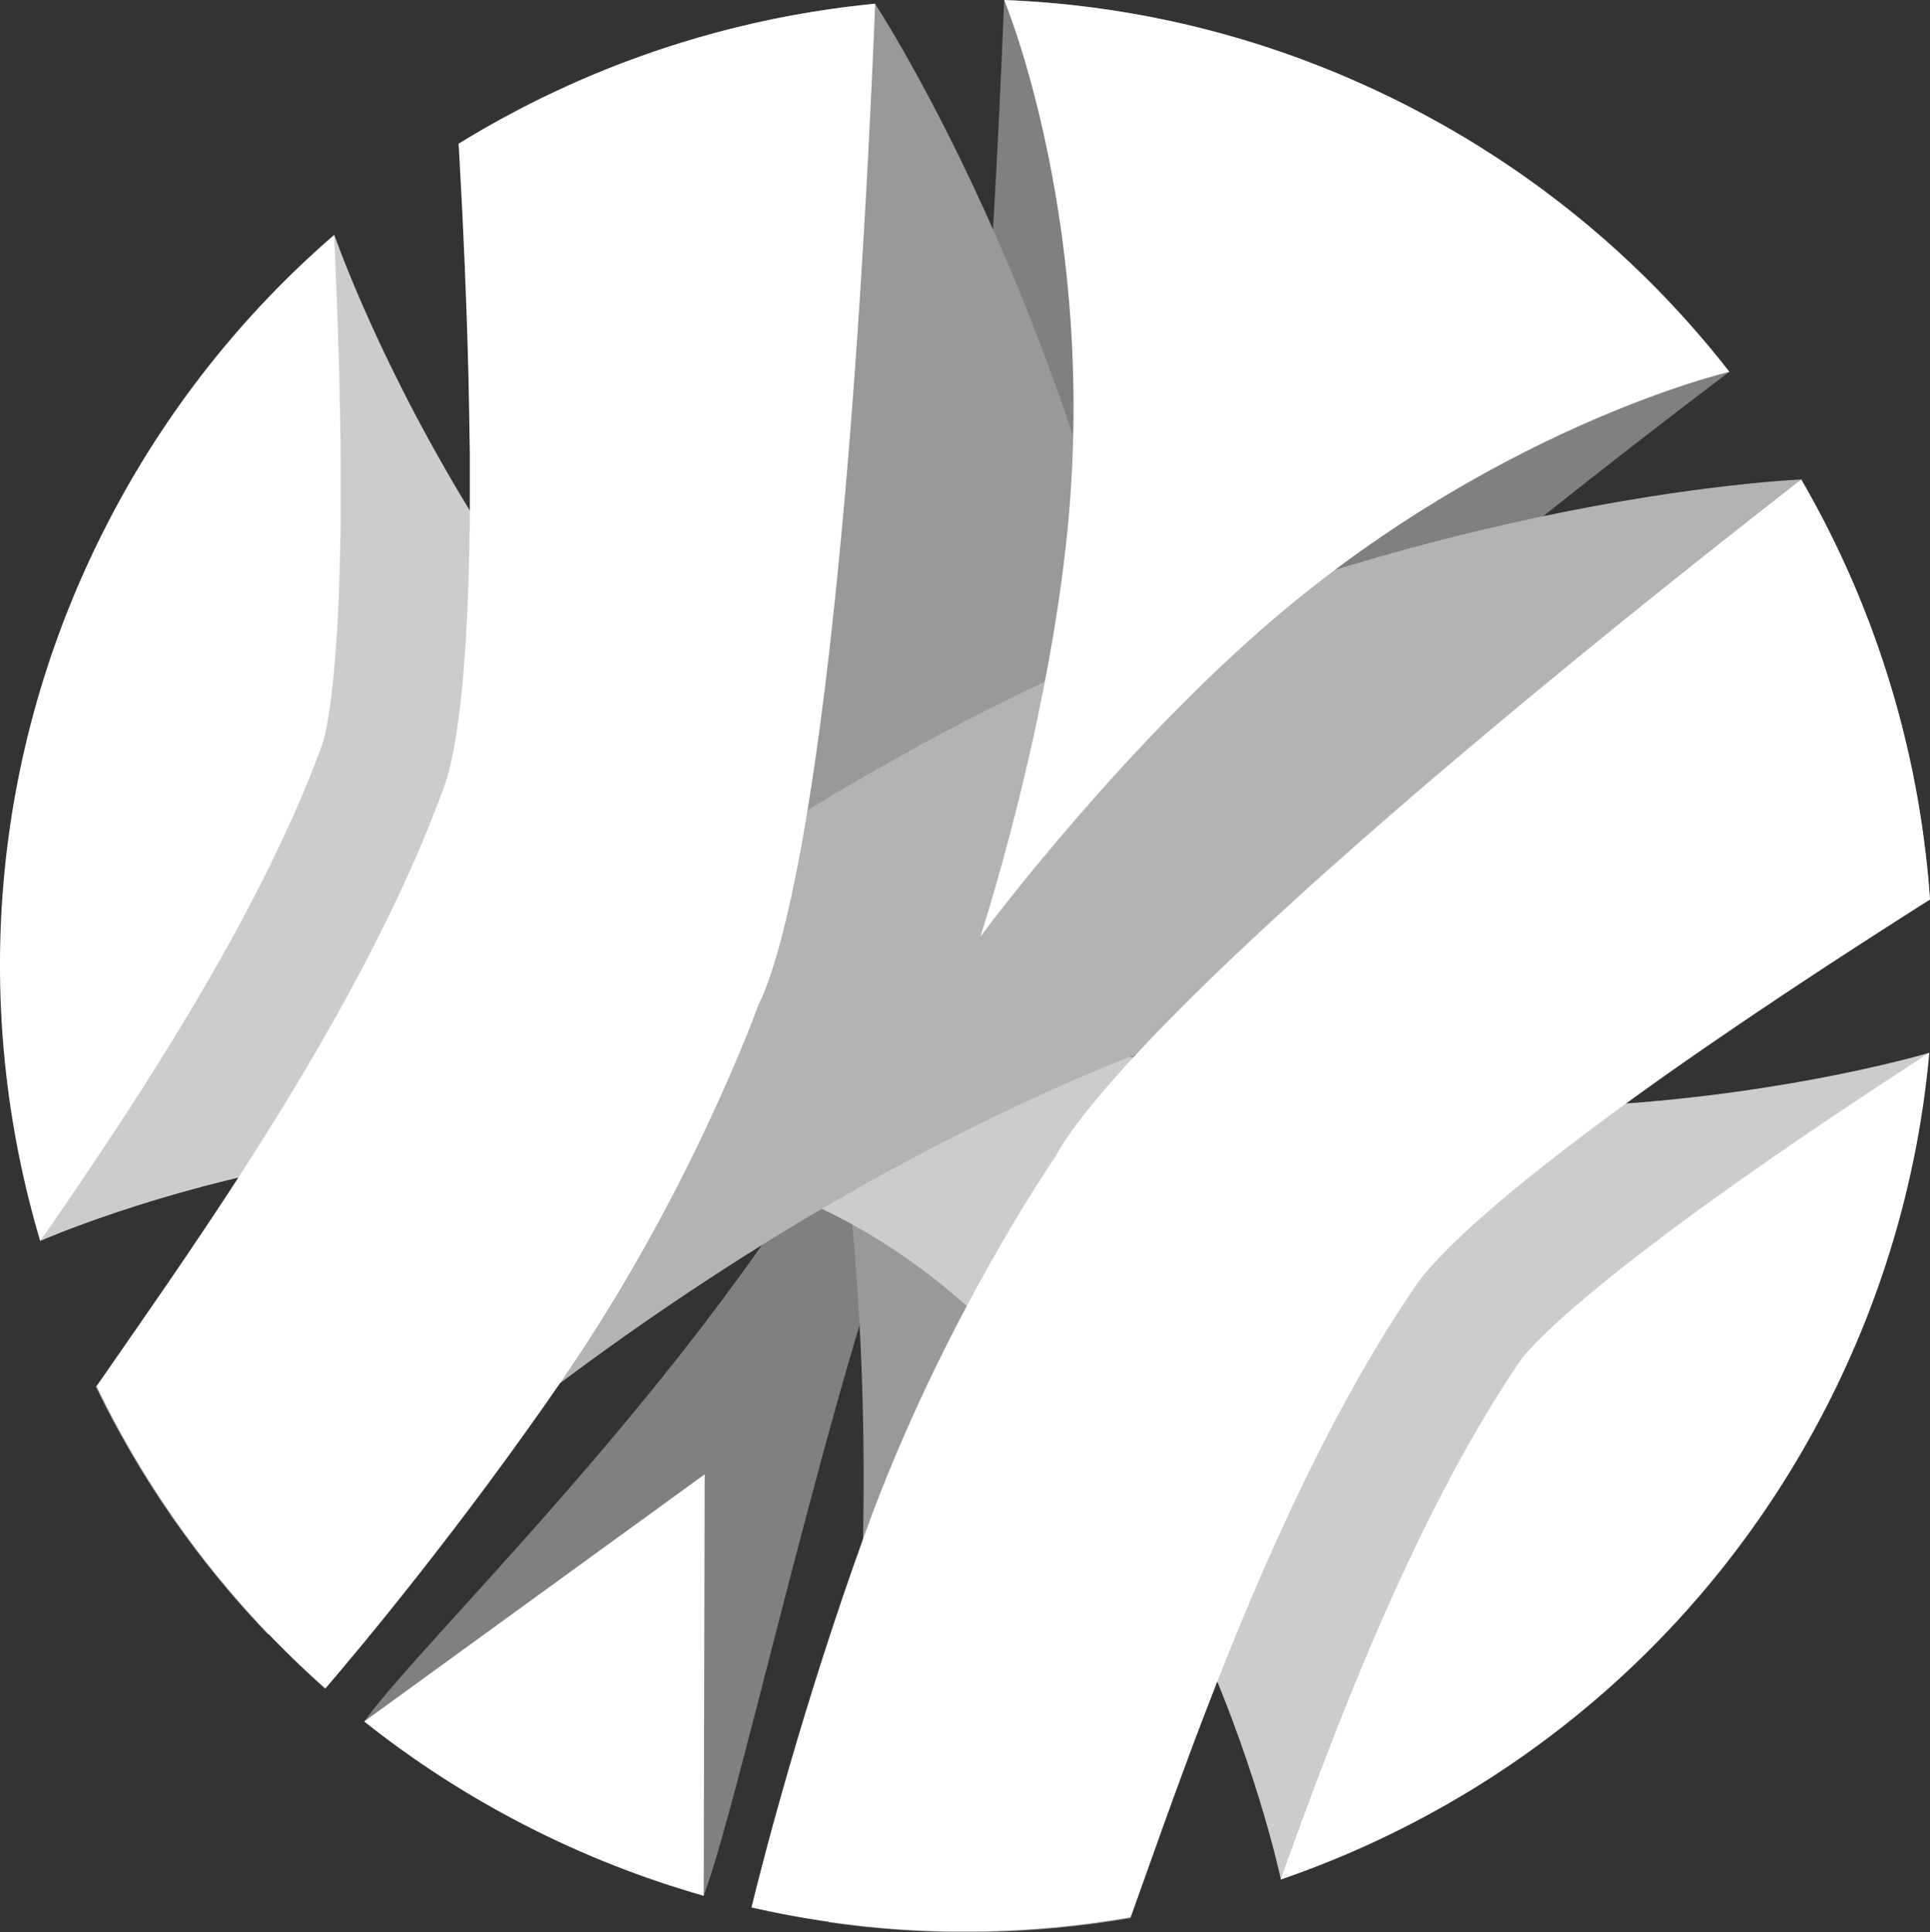 <?xml version="1.0" encoding="UTF-8" standalone="no"?>
<!-- Created with Inkscape (http://www.inkscape.org/) -->

<svg
   xmlns:dc="http://purl.org/dc/elements/1.1/"
   xmlns:cc="http://creativecommons.org/ns#"
   xmlns:rdf="http://www.w3.org/1999/02/22-rdf-syntax-ns#"
   xmlns:svg="http://www.w3.org/2000/svg"
   xmlns="http://www.w3.org/2000/svg"
   xmlns:sodipodi="http://sodipodi.sourceforge.net/DTD/sodipodi-0.dtd"
   xmlns:inkscape="http://www.inkscape.org/namespaces/inkscape"
   width="110.099"
   height="110.245"
   id="svg3756"
   version="1.1"
   inkscape:version="0.92.1 r15371"
   viewBox="0 0 110.099 110.245"
   inkscape:export-filename="/home/william/LogoHorsgle.png"
   inkscape:export-xdpi="90"
   inkscape:export-ydpi="90"
   sodipodi:docname="horsgle3.svg">
  <rect x="0" y="0" width="110.099" height="110.245" fill="#333333" stroke="none"/>
  <defs
     id="defs3758" />
  <sodipodi:namedview
     id="base"
     pagecolor="#ffffff"
     bordercolor="#666666"
     borderopacity="1.0"
     inkscape:pageopacity="0.0"
     inkscape:pageshadow="2"
     inkscape:zoom="3.8890873"
     inkscape:cx="114.773"
     inkscape:cy="44.49457"
     inkscape:current-layer="layer1"
     showgrid="true"
     inkscape:document-units="ft"
     inkscape:grid-bbox="true"
     inkscape:window-width="1920"
     inkscape:window-height="1003"
     inkscape:window-x="-9"
     inkscape:window-y="-9"
     inkscape:window-maximized="1"
     fit-margin-top="0"
     fit-margin-left="0"
     fit-margin-right="0"
     fit-margin-bottom="0" />
  <g
     id="layer1"
     inkscape:label="Layer 1"
     inkscape:groupmode="layer"
     transform="translate(-16.587,58.941)">
    <path
       d="m 96.934,-52.877 c -0.344,-0.176 -0.688,-0.347 -1.032,-0.515 l -0.999,-0.476 -0.037,-0.018 -0.282,-0.126 -0.762,-0.342 -0.985,-0.422 -0.574,-0.232 -0.506,-0.202 -0.034,-0.014 -0.257,-0.097 -0.758,-0.288 -0.041,-0.016 -0.414,-0.148 -0.566,-0.201 -0.58,-0.195 -0.471,-0.157 -0.529,-0.166 -0.563,-0.174 -0.352,-0.101 -0.713,-0.207 -0.473,-0.128 -0.56,-0.148 -0.476,-0.121 -0.608,-0.148 -0.439,-0.1 -0.669,-0.149 -0.345,-0.07 -0.671,-0.137 -0.504,-0.095 -0.601,-0.107 -0.431,-0.073 -0.607,-0.098 -0.498,-0.072 -0.627,-0.087 -0.4,-0.051 -0.636,-0.076 -0.507,-0.055 -0.563,-0.056 -0.541,-0.047 -0.507,-0.041 -0.496,-0.033 -0.686,-0.042 -0.356,-0.017 -0.408,-0.015 -0.022,0.546 c -0.518,12.857 -2.322,50.146 -7.429,60.084 -8.572,16.681 -25.566,32.695 -29.052,37.588 2.805,2.231 5.871,4.22 9.178,5.92 3.319,1.704 6.729,3.04 10.187,4.022 2.364,-6.337 8.527,-35.615 13.611,-45.514 C 76.06,-7.42 104.753,-29.788 114.793,-37.39 l 0.447,-0.338 -0.195,-0.246 -0.255,-0.327 -0.415,-0.51 -0.335,-0.406 -0.308,-0.362 -0.384,-0.447 -0.319,-0.364 -0.408,-0.457 -0.316,-0.342 -0.42,-0.453 -0.289,-0.306 -0.453,-0.468 -0.429,-0.432 -0.257,-0.255 -0.501,-0.487 -0.356,-0.339 -0.451,-0.42 -0.282,-0.261 -0.492,-0.439 -0.4,-0.355 -0.437,-0.373 -0.333,-0.285 -0.532,-0.437 -0.361,-0.294 -0.425,-0.336 -0.45,-0.352 -0.333,-0.252 -0.577,-0.436 -0.321,-0.233 -0.527,-0.38 -0.598,-0.417 -0.306,-0.208 -0.899,-0.599 -0.653,-0.418 -0.356,-0.226 -0.918,-0.557 -0.448,-0.26 -0.584,-0.338 -0.963,-0.532 -1.019,-0.538 z"
       style="fill:#808080;fill-opacity:1;fill-rule:evenodd;stroke:none"
       id="path4241"
       inkscape:connector-curvature="0" />
    <path
       d="M 56.785,25.178 37.365,39.279 c 2.805,2.231 5.87,4.22 9.178,5.92 3.319,1.704 6.729,3.04 10.187,4.022 l 0.055,-24.044 z"
       style="fill:#ffffff;fill-opacity:1;fill-rule:evenodd;stroke:none"
       id="path4243"
       inkscape:connector-curvature="0" />
    <path
       d="m 42.746,-50.741 c 0,0 14.508,18.984 20.196,46.323 5.97,28.693 0.913,55.133 0.913,55.133 l 0,0.026 c 5.78,0.836 11.598,0.73 17.241,-0.246 l -0.012,-0.048 c 0,0 6.421,-29.21 2.133,-61.322 -3.764,-28.184 -16.712,-47.854 -16.712,-47.854 -8.413,0.811 -16.558,3.546 -23.759,7.988 z"
       style="fill:#999999;fill-opacity:1;fill-rule:evenodd;stroke:none"
       id="path4245"
       inkscape:connector-curvature="0" />
    <path
       d="m 35.658,-45.543 c 0,0 10.303,30.059 35.441,42.949 25.122,12.88 55.562,3.716 55.562,3.716 L 89.657,48.301 c 0,0 -5.751,-27.766 -25.276,-37.82 C 44.821,0.409 18.89,11.857 18.89,11.857 l 16.768,-57.4 z"
       style="fill:#cccccc;fill-opacity:1;fill-rule:evenodd;stroke:none"
       id="path4247"
       inkscape:connector-curvature="0" />
    <path
       d="m 126.313,1.345 -0.504,0.33 -0.529,0.344 -0.509,0.331 -0.498,0.328 -0.535,0.353 -0.518,0.341 -0.503,0.333 -0.504,0.336 -0.517,0.345 -0.513,0.342 -0.49,0.331 -1.008,0.68 -0.485,0.335 -0.517,0.353 -0.479,0.327 -0.478,0.331 -0.487,0.338 -0.478,0.335 -0.489,0.342 -0.464,0.325 -0.461,0.328 -0.481,0.344 -0.45,0.321 -0.44,0.319 -0.462,0.335 -0.436,0.317 -0.44,0.324 -0.437,0.324 -0.387,0.286 -0.422,0.321 -0.431,0.327 -0.401,0.305 -0.394,0.302 -0.386,0.299 -0.394,0.305 -0.352,0.277 -0.363,0.291 -0.372,0.297 -0.333,0.271 -0.308,0.252 -0.336,0.283 -0.338,0.28 -0.31,0.265 -0.285,0.243 -0.282,0.246 -0.288,0.254 -0.24,0.215 -0.24,0.218 -0.233,0.216 -0.227,0.215 -0.232,0.223 -0.177,0.173 -0.167,0.167 -0.171,0.174 -0.117,0.123 -0.151,0.162 -0.134,0.146 -0.087,0.098 -0.089,0.103 -0.045,0.054 -0.037,0.045 -0.01,0.01 -0.01,0.01 -0.254,0.37 -0.271,0.405 -0.269,0.409 -0.274,0.423 -0.272,0.429 -0.268,0.429 -0.269,0.439 -0.265,0.437 -0.268,0.45 -0.263,0.453 -0.26,0.454 -0.263,0.464 -0.266,0.481 -0.263,0.478 -0.255,0.468 -0.255,0.484 -0.257,0.487 -0.257,0.496 -0.255,0.496 -0.244,0.485 -0.249,0.498 -0.251,0.51 -0.244,0.504 -0.243,0.507 -0.243,0.51 -0.23,0.49 -0.24,0.523 -0.249,0.54 -0.224,0.495 -0.229,0.513 -0.235,0.527 -0.221,0.504 -0.454,1.056 -0.221,0.515 -0.218,0.518 -0.216,0.518 -0.205,0.499 -0.215,0.526 -0.216,0.531 -0.204,0.504 -0.204,0.509 -0.208,0.526 -0.199,0.507 -0.188,0.482 -0.198,0.513 -0.204,0.53 -0.19,0.49 -0.19,0.502 -0.184,0.485 -0.182,0.484 -0.187,0.506 -0.179,0.481 -0.177,0.478 -0.174,0.482 -0.182,0.492 -0.167,0.459 -0.168,0.462 -0.177,0.49 -0.162,0.448 -0.157,0.436 -0.078,0.221 c 12.992,-4.464 24.346,-13.759 31.12,-26.944 3.342,-6.508 5.267,-13.37 5.885,-20.235 l -0.348,0.224 z"
       style="fill:#ffffff;fill-opacity:1;fill-rule:evenodd;stroke:none"
       id="path4249"
       inkscape:connector-curvature="0" />
    <path
       d="m 18.979,11.727 0.265,-0.381 0.271,-0.394 0.294,-0.429 0.277,-0.405 0.277,-0.403 0.294,-0.434 0.289,-0.422 0.286,-0.423 0.286,-0.426 0.302,-0.447 0.288,-0.429 0.288,-0.431 0.297,-0.447 0.289,-0.44 0.311,-0.474 0.303,-0.461 0.282,-0.432 0.297,-0.459 0.305,-0.475 0.296,-0.462 0.291,-0.459 0.305,-0.485 0.303,-0.481 0.286,-0.457 0.294,-0.478 0.296,-0.479 0.289,-0.479 0.596,-0.983 0.28,-0.474 0.292,-0.498 0.283,-0.484 0.272,-0.471 0.294,-0.516 0.285,-0.499 0.266,-0.471 0.272,-0.495 0.271,-0.493 0.268,-0.492 0.269,-0.501 0.26,-0.492 0.252,-0.481 0.255,-0.498 0.255,-0.498 0.246,-0.492 0.244,-0.49 0.232,-0.479 0.236,-0.493 0.235,-0.496 0.224,-0.482 0.218,-0.476 0.215,-0.478 0.212,-0.479 0.201,-0.47 0.199,-0.474 0.193,-0.467 0.191,-0.473 0.184,-0.468 0.176,-0.457 0.171,-0.456 0.154,-0.422 0,-0.012 0,-0.01 0.016,-0.056 0.017,-0.068 0.033,-0.131 0.03,-0.129 0.04,-0.195 0.045,-0.216 0.031,-0.165 0.04,-0.241 0.039,-0.232 0.037,-0.246 0.047,-0.319 0.042,-0.31 0.039,-0.316 0.037,-0.321 0.036,-0.321 0.039,-0.383 0.036,-0.37 0.031,-0.373 0.036,-0.405 0.031,-0.439 0.033,-0.437 0.027,-0.398 0.026,-0.429 0.025,-0.474 0.025,-0.464 0.02,-0.447 0.02,-0.498 0.017,-0.487 0.017,-0.496 0.014,-0.504 0.014,-0.541 0.014,-0.529 0.01,-0.482 0.01,-0.543 0.01,-0.546 0,-0.538 0,-0.571 0,-0.543 0,-0.554 0,-0.59 0,-0.566 -0.01,-0.565 0,-0.599 -0.01,-0.582 -0.01,-0.593 -0.01,-0.582 -0.014,-0.58 -0.012,-0.624 -0.012,-0.59 -0.033,-1.215 -0.017,-0.591 -0.02,-0.616 -0.02,-0.622 -0.022,-0.605 -0.02,-0.602 -0.025,-0.621 -0.025,-0.639 -0.023,-0.598 -0.026,-0.605 -0.028,-0.63 -0.026,-0.602 -0.014,-0.319 c -5.193,4.489 -9.629,10.029 -12.958,16.508 -6.756,13.152 -7.714,27.755 -3.811,40.892 l 0.089,-0.131 z"
       style="fill:#ffffff;fill-opacity:1;fill-rule:evenodd;stroke:none"
       id="path4251"
       inkscape:connector-curvature="0" />
    <path
       d="m 126.681,-7.618 c 0,0 -23.882,-0.738 -49.421,10.557 -26.801,11.855 -45.352,31.361 -45.352,31.361 l -0.022,0.016 c -4.045,-4.212 -7.347,-9.004 -9.84,-14.159 l 0.047,-0.019 c 0,0 20.008,-22.228 48.611,-37.442 25.105,-13.353 48.636,-14.279 48.636,-14.279 4.24,7.31 6.759,15.525 7.343,23.965 z"
       style="fill:#b3b3b3;fill-opacity:1;fill-rule:evenodd;stroke:none"
       id="path4253"
       inkscape:connector-curvature="0" />
    <path
       d="m 48.775,19.615 c 7.28,-10.599 11.095,-21.265 11.095,-21.265 l 0.067,-0.132 0.062,-0.132 0.075,-0.17 0.075,-0.173 0.075,-0.19 0.087,-0.224 0.087,-0.236 0.093,-0.268 0.092,-0.268 0.087,-0.268 0.095,-0.31 0.095,-0.308 0.09,-0.321 0.1,-0.356 0.098,-0.359 0.095,-0.367 0.095,-0.38 0.092,-0.377 0.095,-0.409 0.098,-0.422 0.09,-0.414 0.095,-0.44 0.095,-0.461 0.095,-0.454 0.089,-0.447 0.089,-0.47 0.092,-0.49 0.089,-0.492 0.087,-0.49 0.087,-0.51 0.086,-0.512 0.085,-0.52 0.084,-0.524 0.084,-0.541 0.085,-0.548 0.078,-0.532 0.079,-0.552 0.081,-0.559 0.078,-0.563 0.078,-0.574 0.076,-0.566 0.073,-0.576 0.076,-0.594 0.075,-0.582 0.07,-0.587 0.072,-0.601 0.072,-0.597 0.068,-0.602 0.07,-0.604 0.064,-0.602 0.067,-0.618 0.065,-0.605 0.128,-1.24 0.061,-0.613 0.061,-0.618 0.061,-0.625 0.059,-0.622 0.058,-0.616 0.057,-0.627 0.058,-0.636 0.055,-0.616 0.055,-0.624 0.053,-0.629 0.051,-0.615 0.051,-0.627 0.051,-0.625 0.05,-0.619 0.047,-0.619 0.048,-0.618 0.048,-0.629 0.045,-0.612 0.089,-1.218 0.042,-0.61 0.044,-0.61 0.04,-0.599 0.04,-0.601 0.041,-0.597 0.039,-0.59 0.037,-0.587 0.036,-0.58 0.036,-0.59 0.037,-0.58 0.034,-0.563 0.034,-0.57 0.033,-0.559 0.031,-0.56 0.033,-0.562 0.031,-0.537 0.03,-0.531 0.03,-0.543 0.028,-0.527 0.026,-0.516 0.028,-0.513 0.025,-0.512 0.026,-0.504 0.025,-0.481 0.023,-0.492 0.025,-0.487 0.022,-0.457 0.022,-0.461 0.021,-0.464 0.022,-0.442 0.019,-0.44 0.022,-0.418 0.016,-0.409 0.019,-0.425 0.017,-0.401 0.019,-0.381 0.016,-0.375 0.014,-0.372 0.016,-0.364 0.014,-0.352 0.014,-0.333 0,-0.041 -0.44,0.047 -0.313,0.034 -0.758,0.089 -0.384,0.048 -0.733,0.101 -0.306,0.047 -0.789,0.123 -0.328,0.058 -0.688,0.121 -0.535,0.103 -0.543,0.107 -0.517,0.109 -0.596,0.131 -0.044,0.01 -0.268,0.064 -0.775,0.184 0,0 c -0.347,0.086 -0.693,0.176 -1.038,0.269 l -1.032,0.288 -0.557,0.167 -0.47,0.142 -0.062,0.02 -0.428,0.137 -0.627,0.202 -0.447,0.154 -0.604,0.21 -0.549,0.201 -0.448,0.165 -0.543,0.208 -0.576,0.229 -0.425,0.174 -0.532,0.223 -0.562,0.243 -0.445,0.196 -0.58,0.266 -0.362,0.17 -0.708,0.338 -0.065,0.031 -0.12,0.061 -0.767,0.384 -0.372,0.196 -0.524,0.274 -0.523,0.286 -0.51,0.283 -0.036,0.019 c -0.315,0.176 -0.625,0.355 -0.934,0.538 l -0.406,0.246 -0.492,0.296 0.048,0.822 0.031,0.613 0.034,0.629 0.033,0.619 0.033,0.621 0.031,0.621 0.03,0.625 0.03,0.629 0.028,0.615 0.028,0.63 0.028,0.627 0.023,0.618 0.025,0.638 0.025,0.63 0.022,0.618 0.022,0.625 0.02,0.629 0.02,0.621 0.017,0.615 0.034,1.246 0.012,0.608 0.012,0.621 0.013,0.607 0.01,0.607 0.01,0.605 0.01,0.604 0.01,0.604 0,0.59 0,0.588 0,0.599 0,0.582 0,0.57 0,0.579 0,0.571 -0.01,0.563 -0.01,0.559 -0.01,0.537 -0.016,0.554 -0.013,0.548 -0.016,0.531 -0.016,0.526 -0.02,0.52 -0.02,0.517 -0.022,0.498 -0.028,0.499 -0.026,0.496 -0.028,0.479 -0.03,0.453 -0.036,0.464 -0.034,0.468 -0.037,0.448 -0.036,0.423 -0.044,0.429 -0.042,0.42 -0.041,0.384 -0.047,0.389 -0.048,0.377 -0.05,0.369 -0.053,0.366 -0.048,0.33 -0.055,0.319 -0.055,0.317 -0.053,0.275 -0.056,0.277 -0.058,0.28 -0.058,0.246 -0.056,0.232 -0.051,0.199 -0.05,0.18 -0.053,0.177 -0.047,0.14 -0.048,0.139 -0.18,0.495 -0.193,0.515 -0.199,0.515 -0.207,0.526 -0.212,0.526 -0.213,0.517 -0.221,0.526 -0.226,0.524 -0.232,0.527 -0.235,0.523 -0.24,0.524 -0.246,0.53 -0.252,0.532 -0.252,0.529 -0.26,0.53 -0.261,0.526 -0.263,0.527 -0.272,0.532 -0.272,0.531 -0.275,0.524 -0.279,0.524 -0.282,0.526 -0.285,0.526 -0.289,0.526 -0.289,0.521 -0.288,0.515 -0.297,0.52 -0.302,0.529 -0.291,0.507 -0.302,0.513 -0.303,0.517 -0.3,0.507 -0.308,0.509 -0.306,0.509 -0.306,0.506 -0.308,0.499 -0.306,0.499 -0.306,0.488 -0.311,0.496 -0.311,0.493 -0.305,0.481 -0.31,0.482 -0.313,0.487 -0.306,0.475 -0.3,0.461 -0.31,0.471 -0.314,0.479 -0.3,0.454 -0.302,0.454 -0.302,0.454 -0.302,0.448 -0.303,0.45 -0.292,0.434 -0.297,0.439 -0.296,0.434 -0.291,0.426 -0.286,0.422 -0.288,0.415 -0.286,0.417 -0.28,0.409 -0.277,0.4 -0.275,0.397 -0.269,0.391 -0.269,0.387 -0.26,0.375 -0.261,0.377 -0.266,0.384 -0.252,0.364 -0.244,0.35 -0.246,0.355 -0.238,0.344 -0.236,0.341 -0.107,0.157 0.098,0.205 0.163,0.33 0.33,0.661 0.165,0.314 0.308,0.587 0.157,0.293 0.377,0.68 0.196,0.344 0.311,0.541 0.318,0.531 0.221,0.366 0.288,0.465 0.331,0.523 0.213,0.328 0.369,0.56 0.252,0.372 0.345,0.504 0.266,0.377 0.394,0.549 0.19,0.257 0.45,0.604 0.251,0.325 0.405,0.518 0.238,0.3 0.44,0.543 0.289,0.347 0.425,0.504 0.193,0.223 0.562,0.641 0.047,0.051 0.106,0.114 0.558,0.613 0.224,0.236 0.604,0.636 c 0.946,0.974 1.931,1.915 2.956,2.824 1.912,-2.227 7.683,-9.113 13.642,-17.788 z"
       style="fill:#ffffff;fill-opacity:1;fill-rule:evenodd;stroke:none"
       id="path4255"
       inkscape:connector-curvature="0" />
    <path
       d="m 115.045,-37.973 -0.255,-0.327 -0.415,-0.51 -0.335,-0.406 -0.308,-0.362 -0.384,-0.447 -0.319,-0.364 -0.408,-0.457 -0.316,-0.342 -0.42,-0.453 -0.289,-0.306 -0.453,-0.468 -0.429,-0.433 -0.257,-0.255 -0.501,-0.487 -0.356,-0.339 -0.451,-0.42 -0.282,-0.261 -0.492,-0.439 -0.4,-0.355 -0.437,-0.373 -0.333,-0.285 -0.532,-0.437 -0.361,-0.294 -0.425,-0.336 -0.45,-0.352 -0.333,-0.252 -0.577,-0.436 -0.321,-0.233 -0.527,-0.38 -0.598,-0.417 -0.306,-0.208 -0.899,-0.599 -0.653,-0.418 -0.356,-0.226 -0.918,-0.557 -0.448,-0.26 -0.583,-0.338 -0.963,-0.532 -1.019,-0.538 c -0.344,-0.176 -0.688,-0.347 -1.032,-0.515 l -0.999,-0.476 -0.037,-0.018 -0.282,-0.126 -0.762,-0.342 -0.985,-0.422 -0.574,-0.232 -0.506,-0.202 -0.034,-0.014 -0.257,-0.097 -0.758,-0.288 -0.041,-0.016 -0.414,-0.148 -0.566,-0.201 -0.58,-0.195 -0.471,-0.157 -0.529,-0.166 -0.563,-0.174 -0.352,-0.101 -0.713,-0.207 -0.473,-0.128 -0.56,-0.148 -0.476,-0.121 -0.608,-0.148 -0.439,-0.1 -0.669,-0.149 -0.345,-0.07 -0.671,-0.137 -0.504,-0.095 -0.601,-0.107 -0.431,-0.073 -0.607,-0.098 -0.498,-0.072 -0.627,-0.087 -0.4,-0.051 -0.636,-0.076 -0.507,-0.055 -0.563,-0.056 -0.541,-0.047 -0.507,-0.041 -0.496,-0.033 -0.686,-0.042 -0.356,-0.017 -0.408,-0.015 c 0,0 5.525,13.23 3.516,31.153 -1.268,11.309 -4.876,22.287 -4.876,22.287 0,0 6.868,-9.301 15.338,-16.912 13.435,-12.072 27.392,-15.317 27.392,-15.317 l -0.195,-0.246 z"
       style="fill:#ffffff;fill-opacity:1;fill-rule:evenodd;stroke:none"
       id="path4257"
       inkscape:connector-curvature="0" />
    <path
       d="M 65.971,28.451 C 70.35,16.36 76.799,7.048 76.799,7.048 l 0.069,-0.132 0.072,-0.128 0.095,-0.159 0.097,-0.16 0.11,-0.173 0.131,-0.201 0.143,-0.208 0.162,-0.232 0.165,-0.232 0.167,-0.226 0.196,-0.258 0.196,-0.255 0.207,-0.261 0.232,-0.288 0.237,-0.288 0.243,-0.292 0.252,-0.299 0.252,-0.292 0.279,-0.316 0.285,-0.325 0.285,-0.314 0.302,-0.333 0.321,-0.345 0.314,-0.342 0.311,-0.331 0.33,-0.347 0.345,-0.359 0.347,-0.358 0.35,-0.356 0.362,-0.367 0.367,-0.369 0.372,-0.372 0.378,-0.375 0.391,-0.383 0.395,-0.387 0.387,-0.373 0.403,-0.387 0.406,-0.391 0.414,-0.391 0.42,-0.398 0.417,-0.391 0.425,-0.397 0.439,-0.408 0.431,-0.398 0.436,-0.398 0.447,-0.409 0.445,-0.406 0.45,-0.406 0.448,-0.408 0.453,-0.405 0.462,-0.412 0.456,-0.405 0.934,-0.828 0.462,-0.406 0.467,-0.409 0.474,-0.414 0.471,-0.411 0.467,-0.405 0.478,-0.411 0.484,-0.419 0.467,-0.403 0.478,-0.408 0.479,-0.409 0.47,-0.4 0.481,-0.406 0.478,-0.406 0.474,-0.401 0.476,-0.398 0.475,-0.398 0.482,-0.405 0.47,-0.394 0.94,-0.783 0.471,-0.389 0.47,-0.391 0.464,-0.381 0.465,-0.383 0.462,-0.38 0.457,-0.377 0.454,-0.372 0.45,-0.367 0.459,-0.372 0.451,-0.369 0.437,-0.356 0.443,-0.358 0.434,-0.353 0.439,-0.352 0.437,-0.353 0.417,-0.338 0.415,-0.333 0.425,-0.339 0.411,-0.331 0.405,-0.322 0.401,-0.322 0.403,-0.317 0.394,-0.316 0.377,-0.3 0.386,-0.305 0.383,-0.303 0.359,-0.285 0.361,-0.285 0.364,-0.286 0.347,-0.275 0.347,-0.272 0.328,-0.261 0.324,-0.252 0.335,-0.261 0.316,-0.249 0.3,-0.235 0.296,-0.232 0.294,-0.229 0.286,-0.224 0.277,-0.216 0.263,-0.205 0.031,-0.023 0.219,0.384 0.154,0.274 0.37,0.667 0.182,0.341 0.347,0.655 0.14,0.275 0.358,0.714 0.146,0.3 0.3,0.629 0.229,0.495 0.229,0.504 0.212,0.484 0.243,0.562 0.017,0.04 0.104,0.254 0.3,0.738 0,0 c 0.132,0.331 0.26,0.664 0.386,0.999 l 0.367,1.008 0.188,0.549 0.159,0.464 0.021,0.064 0.137,0.428 0.201,0.627 0.135,0.453 0.182,0.613 0.156,0.563 0.126,0.459 0.146,0.563 0.149,0.602 0.107,0.447 0.128,0.563 0.131,0.596 0.1,0.476 0.121,0.627 0.075,0.394 0.137,0.772 0.012,0.072 0.021,0.134 0.135,0.846 0.057,0.417 0.081,0.587 0.073,0.591 0.065,0.577 0.01,0.042 c 0.039,0.356 0.073,0.713 0.106,1.071 l 0.036,0.473 0.047,0.571 -0.697,0.44 -0.517,0.331 -0.531,0.338 -0.521,0.336 -0.524,0.335 -0.523,0.336 -0.526,0.341 -0.529,0.341 -0.515,0.336 -0.529,0.344 -0.526,0.342 -0.515,0.341 -0.535,0.352 -0.526,0.347 -0.515,0.341 -0.52,0.347 -0.523,0.35 -0.516,0.345 -0.51,0.342 -1.033,0.7 -0.503,0.344 -0.512,0.35 -0.501,0.342 -0.498,0.345 -0.498,0.345 -0.495,0.345 -0.495,0.347 -0.482,0.339 -0.479,0.341 -0.489,0.348 -0.471,0.338 -0.462,0.335 -0.47,0.339 -0.461,0.336 -0.454,0.335 -0.45,0.332 -0.429,0.321 -0.442,0.335 -0.437,0.33 -0.423,0.322 -0.417,0.321 -0.411,0.317 -0.408,0.319 -0.394,0.307 -0.389,0.313 -0.389,0.311 -0.372,0.302 -0.352,0.288 -0.356,0.299 -0.361,0.3 -0.341,0.291 -0.325,0.277 -0.324,0.285 -0.316,0.279 -0.289,0.257 -0.289,0.265 -0.277,0.258 -0.272,0.255 -0.266,0.255 -0.24,0.232 -0.227,0.23 -0.227,0.23 -0.193,0.202 -0.193,0.207 -0.193,0.21 -0.168,0.19 -0.156,0.18 -0.131,0.157 -0.118,0.146 -0.114,0.146 -0.087,0.118 -0.084,0.121 -0.297,0.436 -0.306,0.456 -0.303,0.462 -0.306,0.473 -0.304,0.479 -0.297,0.474 -0.299,0.487 -0.294,0.489 -0.292,0.495 -0.289,0.495 -0.288,0.499 -0.288,0.51 -0.285,0.515 -0.283,0.512 -0.282,0.52 -0.274,0.518 -0.275,0.523 -0.274,0.531 -0.274,0.53 -0.266,0.529 -0.265,0.532 -0.263,0.535 -0.261,0.537 -0.26,0.541 -0.255,0.538 -0.251,0.535 -0.249,0.543 -0.255,0.554 -0.243,0.534 -0.243,0.543 -0.243,0.546 -0.236,0.541 -0.235,0.546 -0.235,0.546 -0.232,0.543 -0.227,0.541 -0.227,0.54 -0.221,0.534 -0.221,0.541 -0.219,0.54 -0.213,0.529 -0.212,0.532 -0.215,0.538 -0.207,0.526 -0.199,0.51 -0.202,0.527 -0.207,0.535 -0.195,0.507 -0.195,0.512 -0.193,0.509 -0.19,0.507 -0.188,0.507 -0.182,0.492 -0.184,0.496 -0.18,0.493 -0.177,0.484 -0.176,0.479 -0.171,0.475 -0.173,0.476 -0.17,0.467 -0.163,0.457 -0.162,0.456 -0.16,0.445 -0.159,0.445 -0.152,0.429 -0.155,0.431 -0.156,0.442 -0.149,0.415 -0.143,0.403 -0.145,0.406 -0.142,0.395 -0.14,0.391 -0.064,0.177 -0.226,0.04 -0.363,0.061 -0.73,0.115 -0.352,0.05 -0.657,0.092 -0.33,0.042 -0.772,0.089 -0.394,0.042 -0.621,0.062 -0.616,0.05 -0.426,0.034 -0.545,0.036 -0.619,0.036 -0.391,0.017 -0.669,0.028 -0.451,0.01 -0.61,0.012 -0.462,0 -0.674,0 -0.321,0 -0.753,-0.014 -0.409,-0.014 -0.658,-0.028 -0.381,-0.019 -0.697,-0.042 -0.453,-0.033 -0.657,-0.053 -0.293,-0.025 -0.85,-0.086 -0.069,-0.01 -0.154,-0.019 -0.823,-0.098 -0.324,-0.044 -0.868,-0.12 c -1.343,-0.202 -2.682,-0.456 -4.017,-0.761 0.697,-2.85 2.934,-11.551 6.516,-21.447 z"
       style="fill:#ffffff;fill-opacity:1;fill-rule:evenodd;stroke:none"
       id="path4259"
       inkscape:connector-curvature="0" />
  </g>
</svg>
